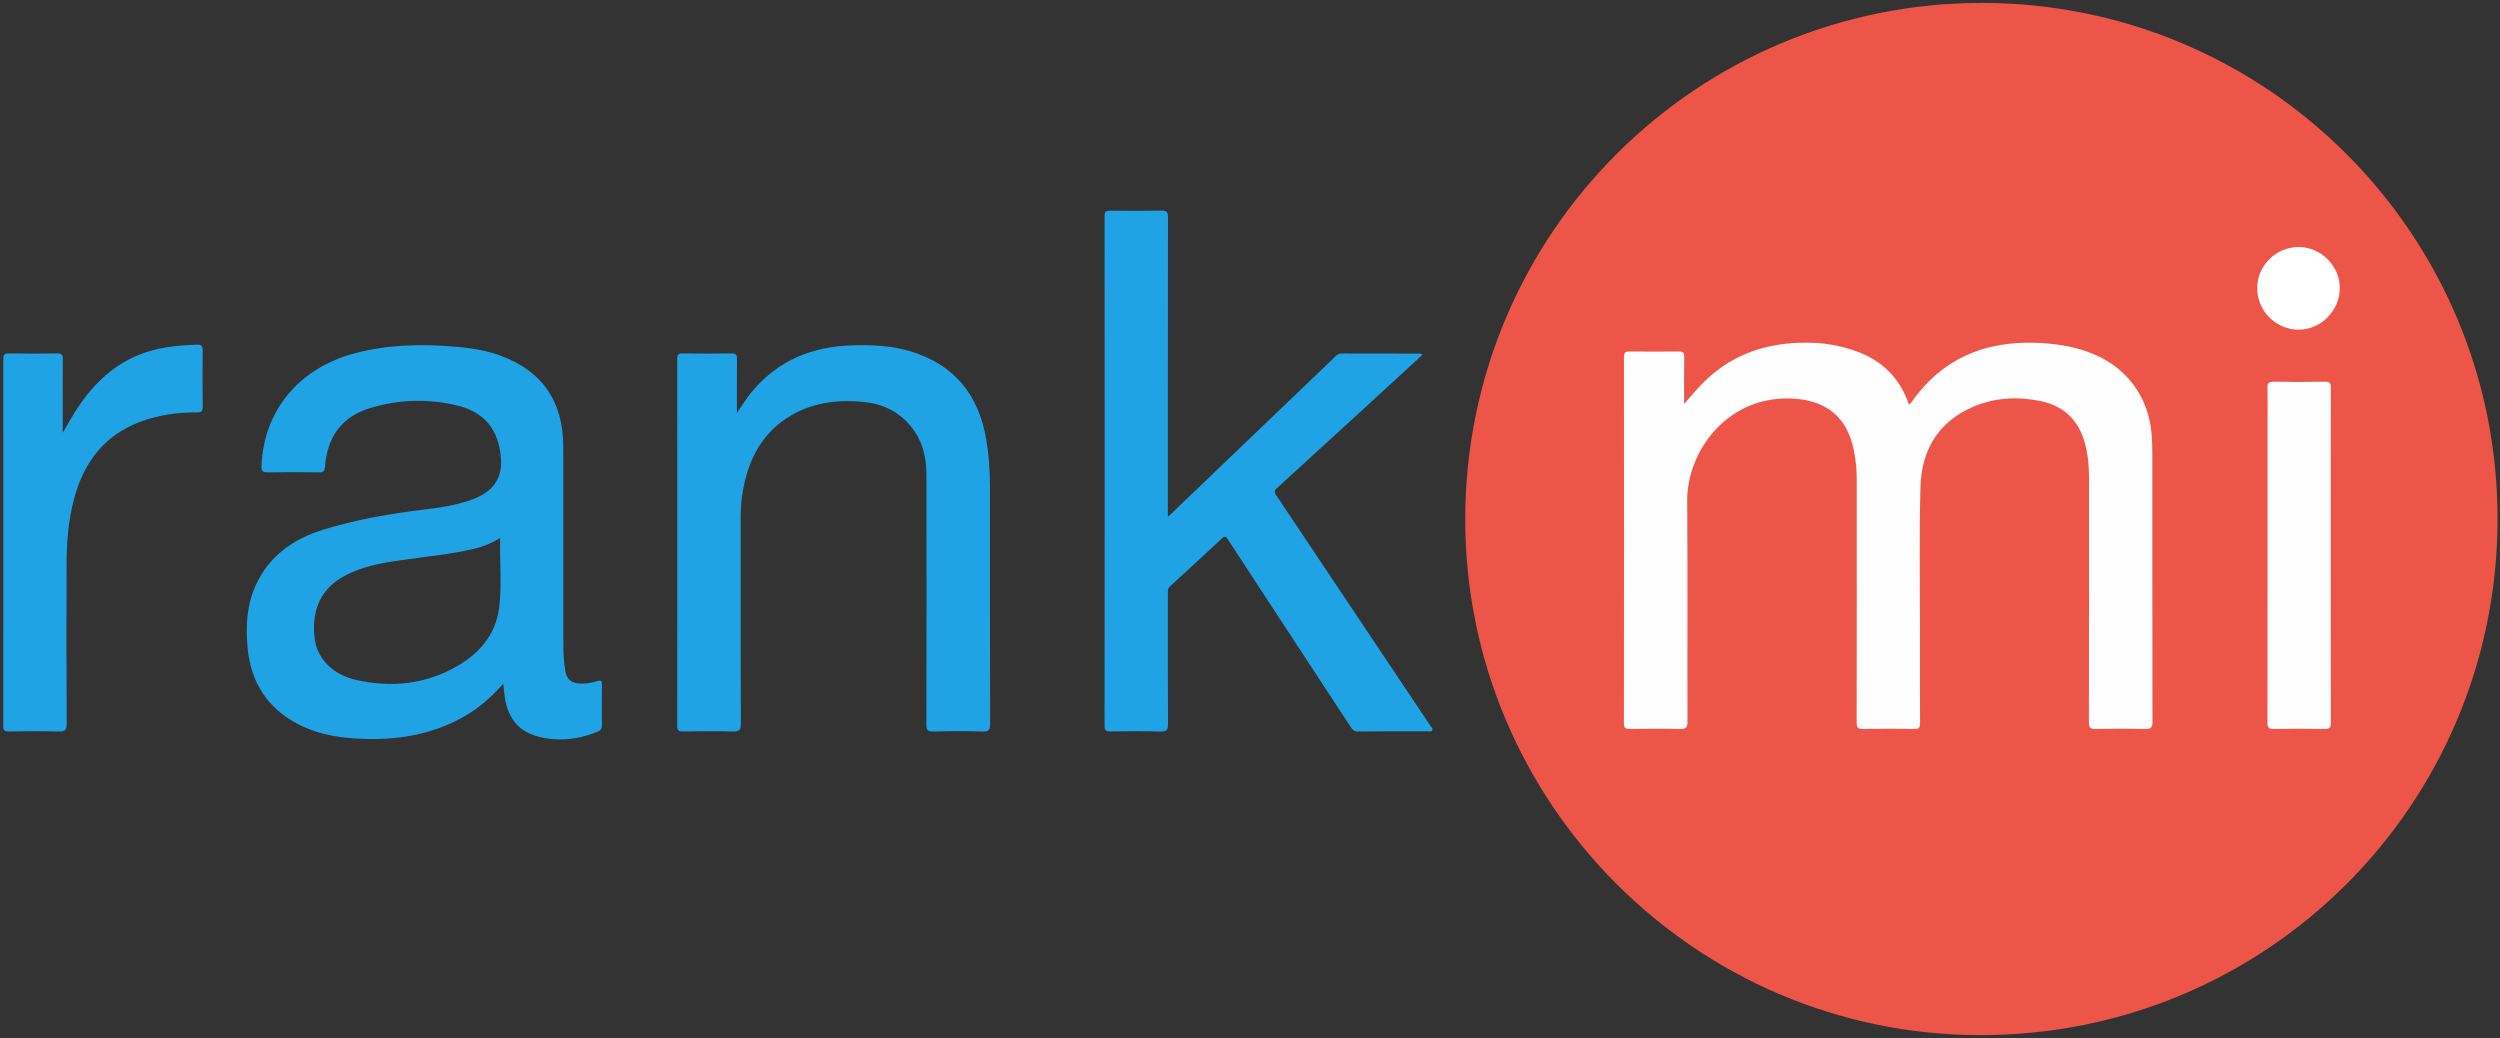 <?xml version="1.0" standalone="no"?> 
<!DOCTYPE svg PUBLIC "-//W3C//DTD SVG 1.1//EN" "http://www.w3.org/Graphics/SVG/1.1/DTD/svg11.dtd">
<svg id="Untitled-Page%201" viewBox="0 0 578 240" style="background-color:#ffffff00" version="1.1"
	xmlns="http://www.w3.org/2000/svg" xmlns:xlink="http://www.w3.org/1999/xlink" xml:space="preserve"
	x="0px" y="0px" width="578px" height="240px">
	<rect x="0" y="0" width="578" height="240" fill="#333333" stroke="none"/>
	<g id="logo-svg">
		<path d="M 338.766 119.934 C 338.841 53.925 392.365 0.575 458.411 0.677 C 524.204 0.777 577.507 54.245 577.435 120.067 C 577.361 186.206 523.881 239.471 457.695 239.322 C 392.034 239.176 338.69 185.626 338.766 119.934 Z" fill="#ee5549"/>
		<path d="M 270.01 119.514 C 273.13 116.54 298.756 91.996 308.732 82.42 C 309.124 82.044 309.499 81.725 310.106 81.727 C 316.174 81.744 322.243 81.741 328.311 81.752 C 328.436 81.752 328.56 81.852 328.909 81.998 C 327.127 83.648 304.739 104.21 295.192 112.89 C 294.378 113.63 294.765 114.055 295.182 114.679 C 305.383 129.917 329.12 165.398 330.78 167.906 C 330.981 168.206 331.396 168.513 331.105 168.927 C 330.89 169.233 330.476 169.084 330.152 169.084 C 324.764 169.092 319.375 169.056 313.986 169.12 C 313.01 169.131 312.637 168.621 312.207 167.964 C 304.258 155.833 285.308 126.961 283.827 124.627 C 283.412 123.973 283.125 123.907 282.538 124.455 C 278.529 128.193 274.497 131.907 270.457 135.61 C 269.896 136.126 270.013 136.751 270.013 137.365 C 270.008 147.366 269.979 157.368 270.043 167.368 C 270.053 168.767 269.719 169.165 268.297 169.126 C 264.465 169.019 260.627 169.056 256.792 169.111 C 255.76 169.127 255.373 168.931 255.374 167.777 C 255.405 128.502 255.404 89.228 255.376 49.953 C 255.375 48.871 255.761 48.694 256.716 48.705 C 260.648 48.752 264.582 48.774 268.513 48.695 C 269.726 48.671 270.039 49.004 270.037 50.218 C 269.999 72.647 270.01 118.557 270.01 119.514 Z" fill="#1fa3e4"/>
		<path d="M 170.371 95.496 C 171.653 93.592 172.648 91.996 173.852 90.55 C 179.949 83.227 187.947 80.062 197.281 79.832 C 201.709 79.723 206.123 79.907 210.398 81.189 C 220.546 84.231 226.229 91.174 228 101.498 C 228.625 105.142 228.883 108.814 228.884 112.505 C 228.89 130.809 228.874 149.113 228.913 167.417 C 228.916 168.692 228.672 169.165 227.271 169.127 C 223.439 169.019 219.6 169.026 215.767 169.124 C 214.435 169.158 214.178 168.73 214.181 167.489 C 214.219 148.214 214.226 128.94 214.194 109.664 C 214.186 104.834 212.817 100.484 209.185 97.061 C 206.534 94.561 203.325 93.294 199.765 92.935 C 193.902 92.342 188.211 92.985 183.016 95.981 C 176.394 99.801 173.15 105.898 171.805 113.186 C 171.39 115.432 171.232 117.701 171.235 119.99 C 171.254 135.769 171.22 151.549 171.285 167.328 C 171.292 168.857 170.848 169.16 169.427 169.124 C 165.594 169.023 161.756 169.062 157.922 169.108 C 156.968 169.12 156.568 168.948 156.569 167.859 C 156.599 139.555 156.597 111.249 156.572 82.944 C 156.571 81.968 156.877 81.704 157.817 81.716 C 161.603 81.76 165.391 81.765 169.177 81.713 C 170.164 81.7 170.4 82.044 170.39 82.976 C 170.346 87.003 170.371 91.03 170.371 95.496 Z" fill="#1fa3e4"/>
		<path d="M 14.504 100.066 C 15.566 98.248 16.392 96.728 17.314 95.272 C 20.943 89.541 25.475 84.805 31.871 82.13 C 36.245 80.3 40.856 79.847 45.527 79.685 C 46.52 79.65 46.877 79.987 46.864 81.022 C 46.813 85.342 46.806 89.663 46.869 93.982 C 46.885 95.088 46.551 95.374 45.472 95.361 C 40.974 95.305 36.576 95.967 32.351 97.55 C 23.941 100.698 19.296 107.075 17.082 115.501 C 15.83 120.27 15.412 125.147 15.394 130.052 C 15.348 142.48 15.346 154.906 15.42 167.332 C 15.429 168.874 14.967 169.158 13.556 169.123 C 9.724 169.026 5.887 169.055 2.053 169.112 C 1.036 169.128 0.747 168.841 0.748 167.815 C 0.774 139.561 0.774 111.31 0.752 83.058 C 0.75 82.088 0.958 81.693 2.024 81.711 C 5.761 81.77 9.501 81.769 13.237 81.711 C 14.288 81.694 14.53 82.062 14.523 83.047 C 14.483 88.58 14.504 94.113 14.504 100.066 Z" fill="#1fa3e4"/>
		<path d="M 389.371 93.415 C 391.519 90.894 393.599 88.428 396.114 86.357 C 402.839 80.823 410.688 78.957 419.208 79.26 C 422.629 79.381 425.939 80.051 429.158 81.202 C 435.157 83.35 439.236 87.412 441.301 93.421 C 441.661 93.458 441.756 93.226 441.887 93.039 C 448.857 83.062 458.604 78.859 470.561 79.253 C 474.65 79.389 478.666 79.94 482.554 81.293 C 491.377 84.363 496.885 91.555 497.496 100.865 C 497.576 102.074 497.613 103.288 497.614 104.501 C 497.622 125.282 497.608 146.064 497.647 166.845 C 497.649 168.133 497.377 168.582 495.993 168.544 C 492.16 168.439 488.321 168.458 484.487 168.536 C 483.269 168.56 482.95 168.21 482.954 167 C 482.991 148.161 482.977 129.321 482.982 110.482 C 482.983 107.803 482.748 105.149 482.059 102.558 C 480.629 97.172 477.182 93.832 471.719 92.714 C 466.413 91.628 461.139 91.92 456.151 94.069 C 448.056 97.557 444.229 104.149 444.004 112.675 C 443.722 123.349 443.907 134.036 443.897 144.718 C 443.89 152.195 443.875 159.672 443.92 167.149 C 443.927 168.213 443.694 168.557 442.571 168.536 C 438.64 168.462 434.705 168.456 430.774 168.538 C 429.545 168.564 429.255 168.203 429.257 167.003 C 429.295 148.214 429.289 129.422 429.279 110.632 C 429.276 108.25 429.011 105.889 428.489 103.561 C 426.901 96.486 422.372 92.765 415.119 92.196 C 399.667 90.987 389.995 104.177 390.082 115.814 C 390.21 132.808 390.097 149.803 390.149 166.797 C 390.154 168.212 389.794 168.581 388.391 168.543 C 384.557 168.44 380.719 168.476 376.884 168.529 C 375.856 168.544 375.447 168.352 375.449 167.193 C 375.483 138.983 375.481 110.773 375.455 82.562 C 375.454 81.53 375.781 81.247 376.781 81.261 C 380.568 81.31 384.356 81.306 388.143 81.263 C 389.085 81.252 389.405 81.523 389.392 82.496 C 389.34 86.135 389.371 89.775 389.371 93.415 Z" fill="#fefefe"/>
		<path d="M 538.873 124.936 C 538.873 138.96 538.857 152.983 538.9 167.007 C 538.904 168.197 538.634 168.565 537.402 168.538 C 533.521 168.455 529.638 168.457 525.757 168.537 C 524.54 168.562 524.232 168.222 524.234 167.012 C 524.27 143.235 524.261 119.459 524.261 95.682 C 524.261 91.363 524.297 94.044 524.237 89.727 C 524.221 88.609 524.493 88.23 525.672 88.252 C 529.602 88.327 533.534 88.325 537.463 88.252 C 538.635 88.23 538.899 88.6 538.896 89.721 C 538.86 103.793 538.873 110.864 538.873 124.936 Z" fill="#fefefe"/>
		<path d="M 521.867 66.495 C 521.937 61.286 526.314 57.048 531.562 57.107 C 536.743 57.167 541.085 61.644 540.967 66.809 C 540.848 72.015 536.365 76.356 531.248 76.22 C 525.989 76.08 521.797 71.732 521.867 66.495 Z" fill="#ffffff"/>
		<path d="M 139.174 158.284 C 139.191 157.343 138.852 157.224 138.087 157.474 C 136.69 157.929 135.26 158.158 133.788 158.013 C 131.946 157.829 131.007 156.928 130.697 155.109 C 130.354 153.095 130.251 151.059 130.249 149.026 C 130.226 133.783 130.248 118.54 130.232 103.296 C 130.222 92.677 125.266 85.617 115.34 82.088 C 111.983 80.893 108.478 80.42 104.94 80.13 C 97.209 79.495 89.536 79.675 81.984 81.689 C 69.047 85.14 60.932 95.001 60.463 107.759 C 60.42 108.962 60.767 109.228 61.892 109.21 C 65.822 109.151 69.756 109.148 73.687 109.212 C 74.745 109.23 75.064 108.951 75.147 107.868 C 75.667 101.036 78.951 96.323 85.71 94.3 C 92.328 92.318 99.021 92.167 105.689 93.746 C 110.713 94.936 114.263 97.938 115.421 103.239 C 116.881 109.918 114.707 113.72 108.201 115.824 C 104.911 116.889 101.507 117.397 98.087 117.807 C 90.183 118.754 82.352 120.107 74.738 122.462 C 67.839 124.598 62.246 128.493 59.154 135.267 C 57.047 139.888 56.773 144.814 57.246 149.806 C 58.005 157.81 61.848 163.779 69.029 167.482 C 73.975 170.031 79.352 170.731 84.82 170.853 C 92.866 171.035 100.551 169.579 107.594 165.489 C 110.884 163.579 113.695 161.075 116.346 158.093 C 116.489 159.328 116.576 160.294 116.716 161.252 C 117.353 165.606 119.548 168.84 123.847 170.126 C 128.702 171.577 133.53 171.066 138.216 169.153 C 138.877 168.884 139.182 168.517 139.172 167.75 C 139.129 164.595 139.119 161.44 139.174 158.284 ZM 115.372 140.697 C 114.556 146.697 110.886 151.01 105.728 153.994 C 98.412 158.227 90.531 159.023 82.4 157.217 C 76.85 155.983 73.23 152.125 72.722 147.46 C 71.987 140.728 74.375 135.903 79.9 133.018 C 84.005 130.874 88.489 130.109 93.007 129.465 C 98.566 128.672 104.17 128.177 109.65 126.877 C 111.682 126.395 113.596 125.633 115.626 124.376 C 115.491 130.047 116.09 135.419 115.372 140.697 Z" fill="#1fa3e4"/>
	</g>
</svg>